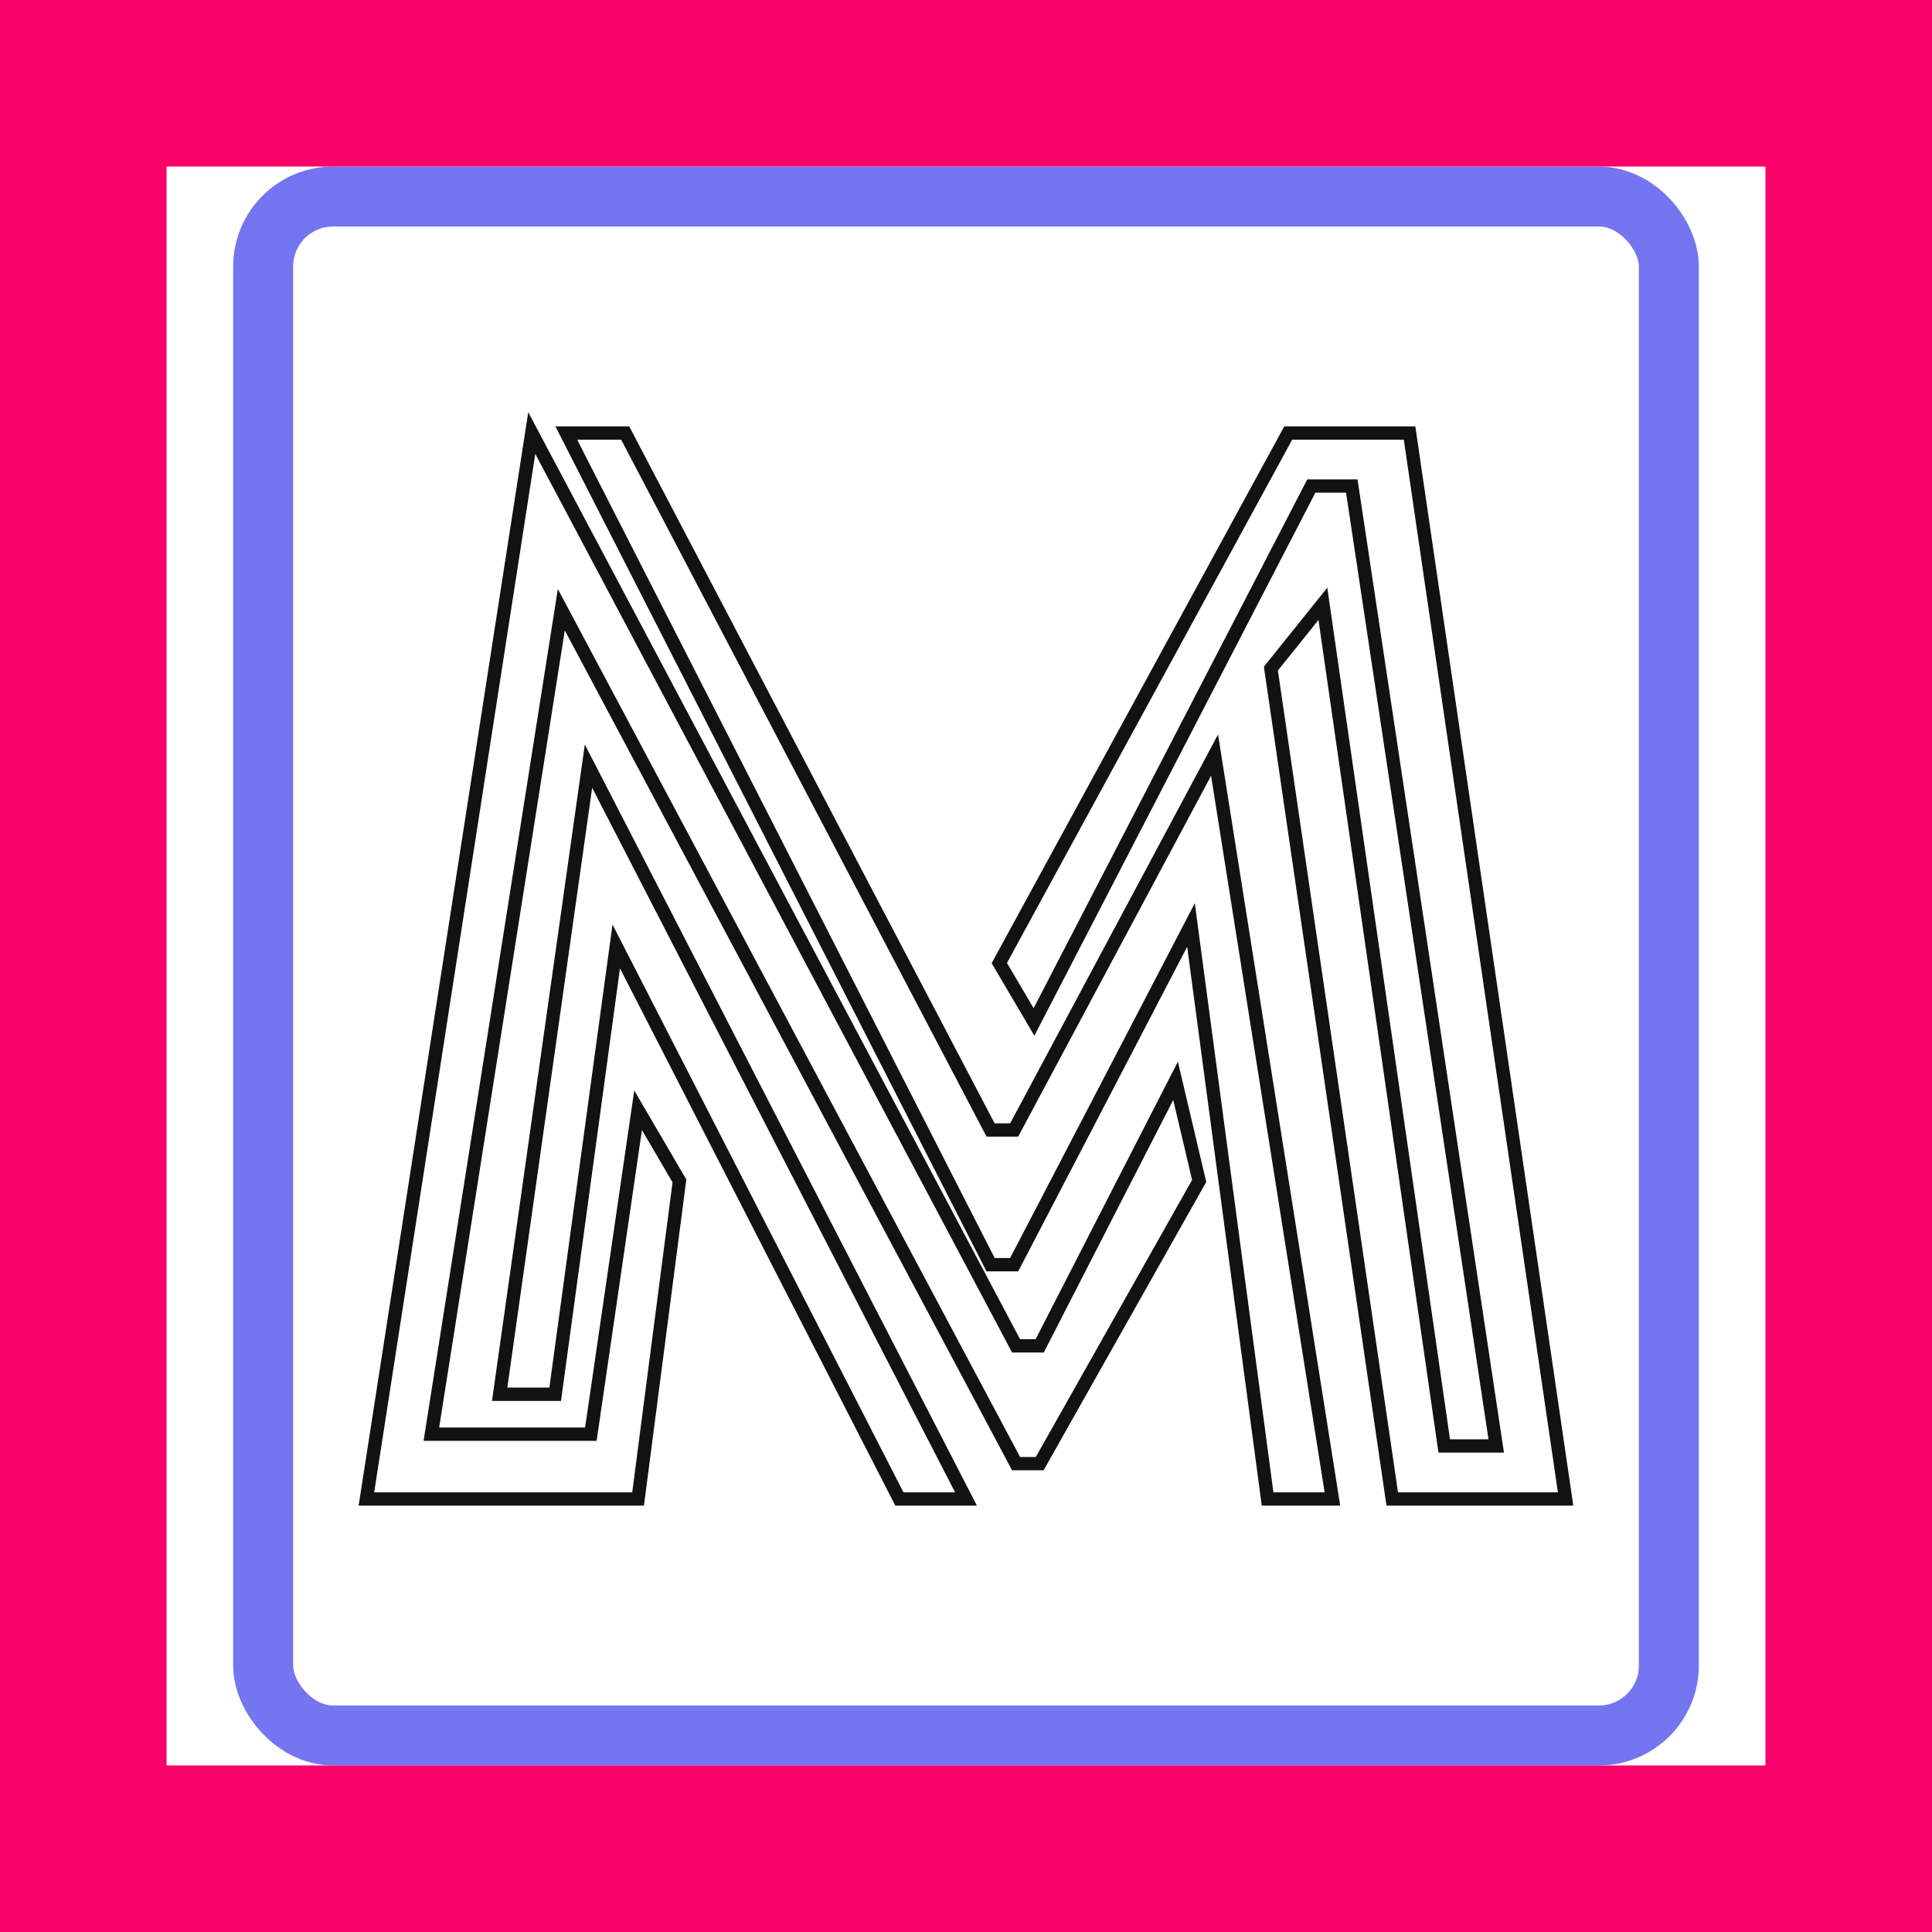 <svg width="58" height="58" viewBox="0 0 58 58" fill="none" xmlns="http://www.w3.org/2000/svg">
<path d="M11 45L15.964 13L30.503 40.403H31.213L35.291 32.447L36 35.453L31.213 43.939H30.503L16.851 18.304L12.95 43.055H17.738L19.156 33.331L20.397 35.453L19.156 45H11Z" stroke="#121212" stroke-width="0.4"/>
<path d="M16.667 41.857H15L17.667 23L29 45H27L18.5 28.413L16.667 41.857Z" stroke="#121212" stroke-width="0.4"/>
<path d="M18.769 13H17L29.738 37.967H30.446L35.754 27.769L38.054 45H40L36.462 22.67L30.446 33.923H29.738L18.769 13Z" stroke="#121212" stroke-width="0.4"/>
<path d="M31.041 30.68L30 28.912L38.673 13H42.316L47 45H41.796L38.153 20.072L39.714 18.127L43.357 43.409H44.918L40.582 14.591H39.367L31.041 30.68Z" stroke="#121212" stroke-width="0.4"/>
<rect x="7.9" y="5.9" width="42.2" height="46.2" rx="2.1" stroke="#7575F1" stroke-width="1.8"/>
<rect x="2.5" y="2.5" width="53" height="53" stroke="#FB026A" stroke-width="5"/>
</svg>
